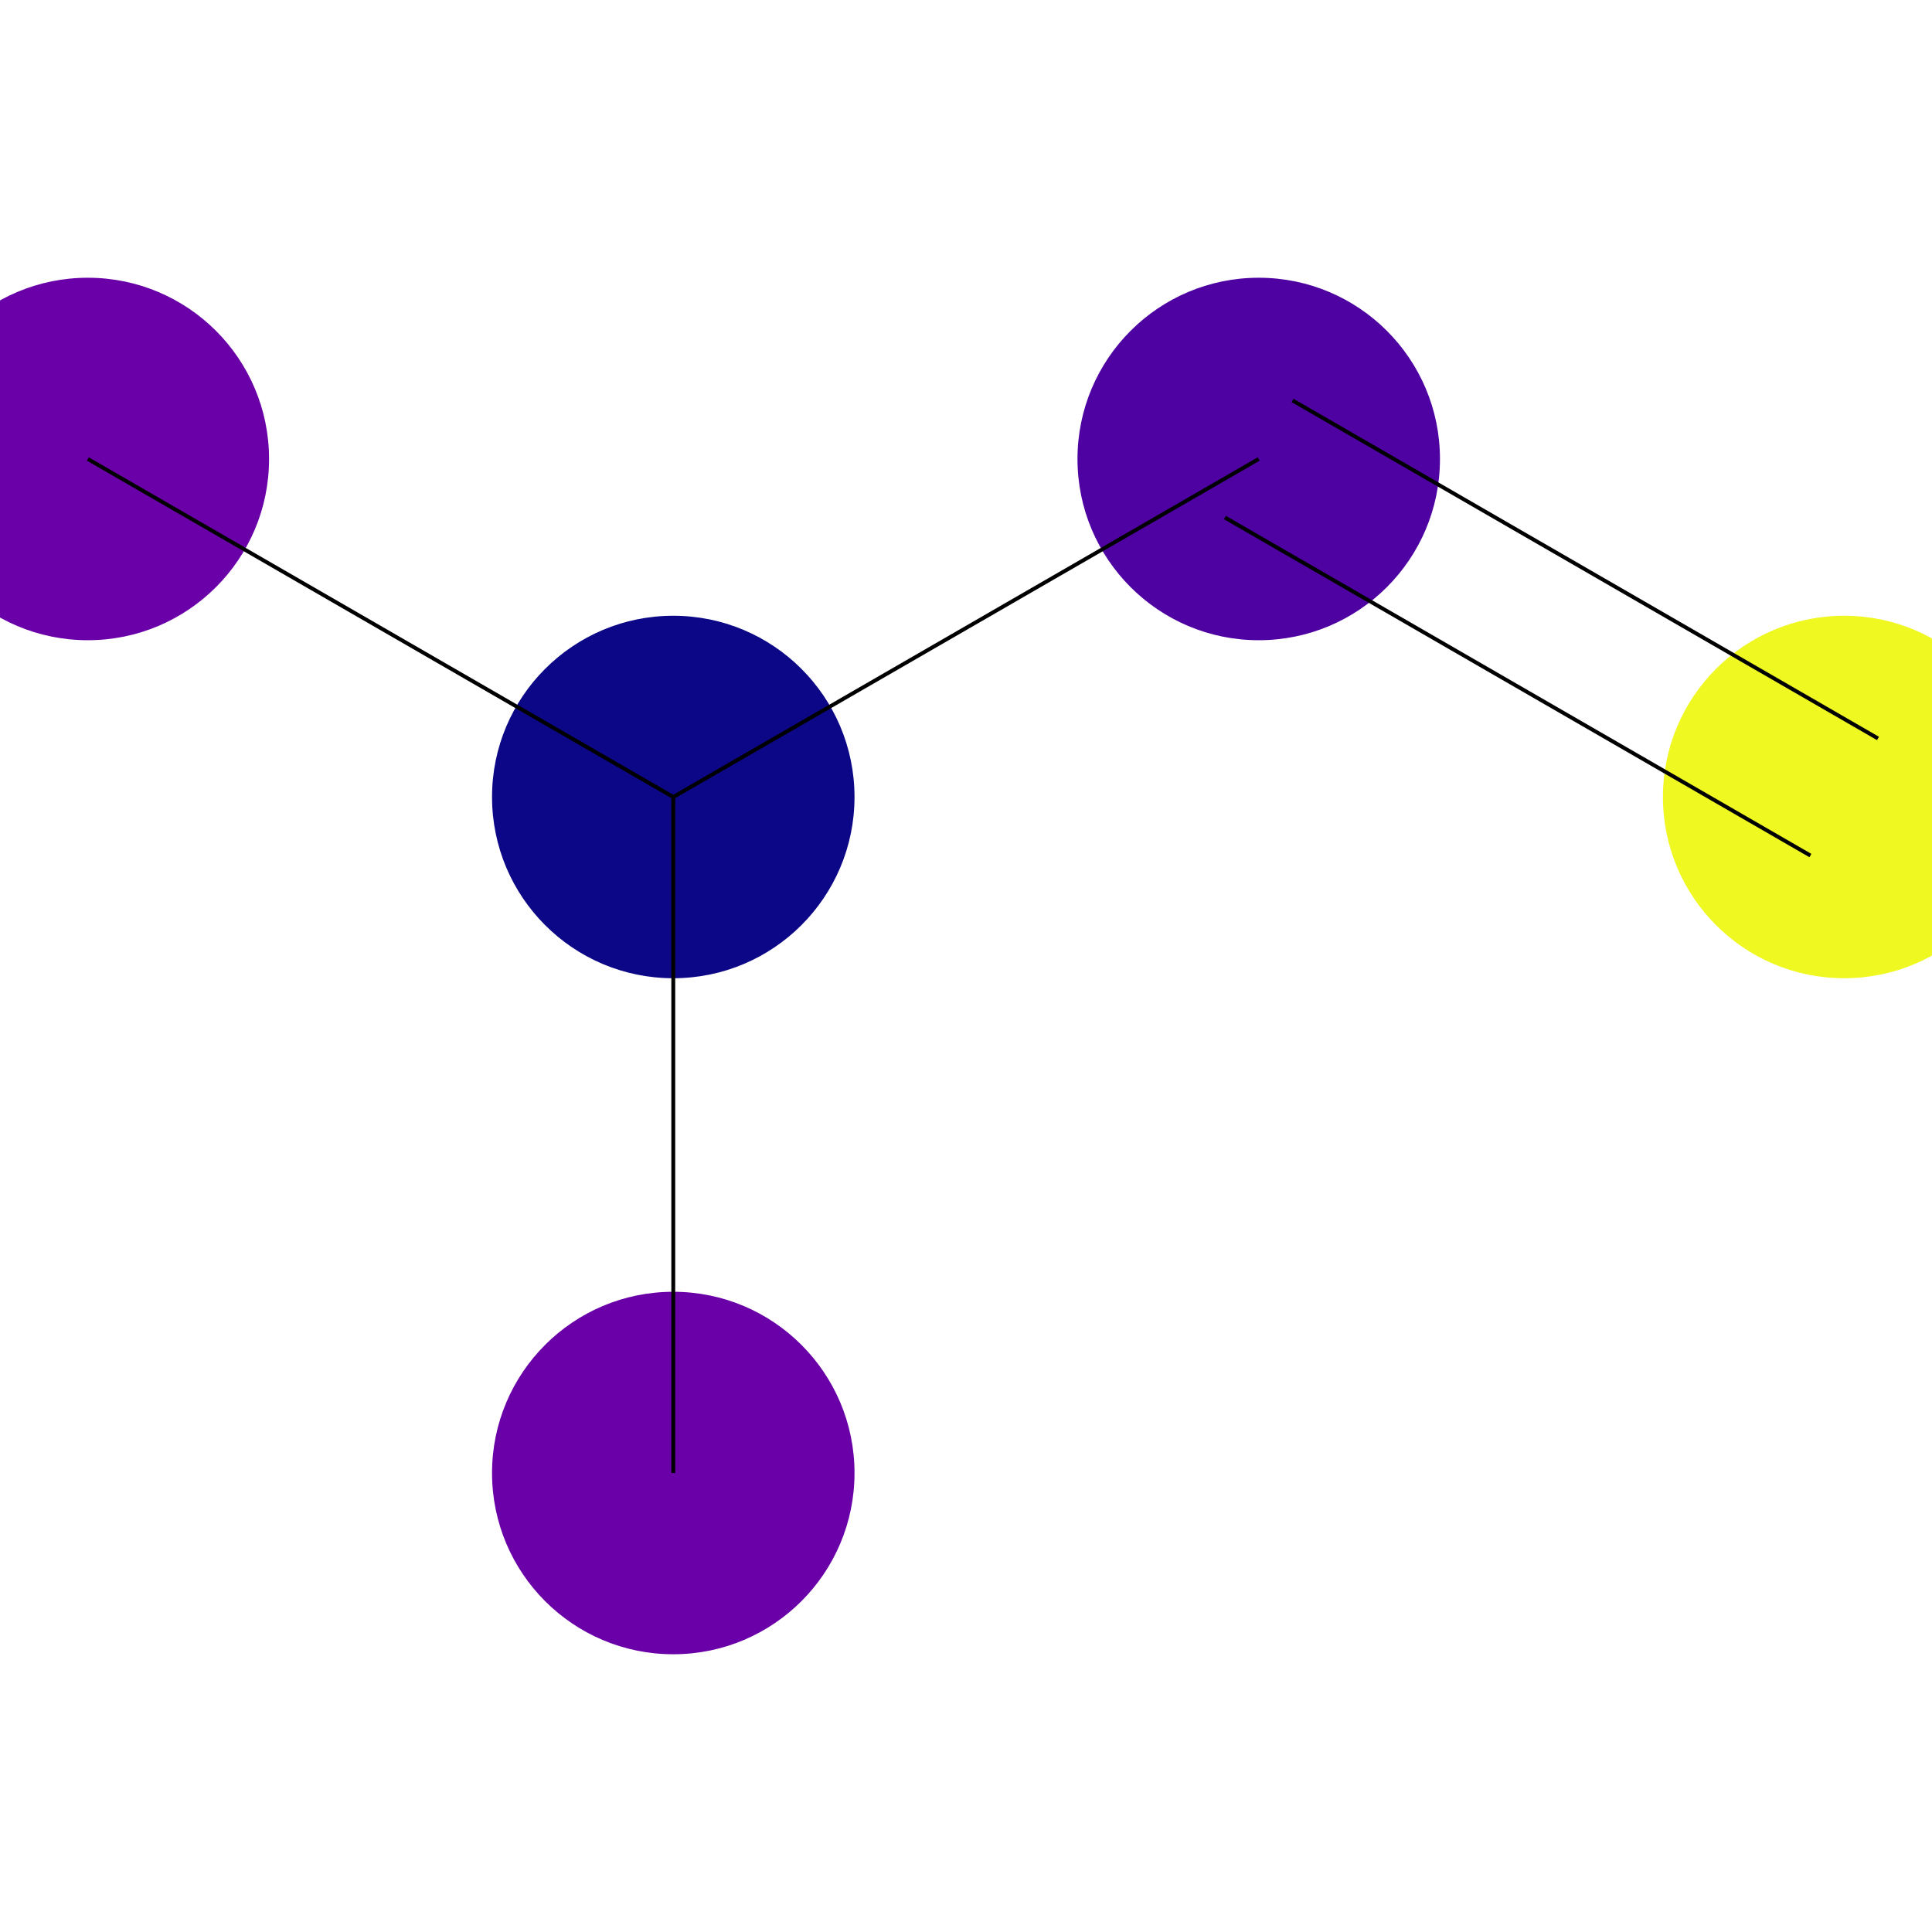 <?xml version='1.0' encoding='iso-8859-1'?>
<svg version='1.1' baseProfile='full'
              xmlns:svg='http://www.w3.org/2000/svg'
                      xmlns:rdkit='http://www.rdkit.org/xml'
                      xmlns:xlink='http://www.w3.org/1999/xlink'
                  xml:space='preserve'
width='1000px' height='1000px' >
<rect style='opacity:1.0;fill:#FFFFFF;stroke:none' width='1000' height='1000' x='0' y='0'> </rect>
<ellipse cx='45.455' cy='237.568' rx='93.309' ry='93.309' style='fill:#6A00A7;fill-rule:evenodd;stroke:#6A00A7;stroke-width:1px;stroke-linecap:butt;stroke-linejoin:miter;stroke-opacity:1' />
<ellipse cx='348.485' cy='412.523' rx='93.309' ry='93.309' style='fill:#0C0786;fill-rule:evenodd;stroke:#0C0786;stroke-width:1px;stroke-linecap:butt;stroke-linejoin:miter;stroke-opacity:1' />
<ellipse cx='348.485' cy='762.432' rx='93.309' ry='93.309' style='fill:#6A00A7;fill-rule:evenodd;stroke:#6A00A7;stroke-width:1px;stroke-linecap:butt;stroke-linejoin:miter;stroke-opacity:1' />
<ellipse cx='651.515' cy='237.568' rx='93.309' ry='93.309' style='fill:#4E02A1;fill-rule:evenodd;stroke:#4E02A1;stroke-width:1px;stroke-linecap:butt;stroke-linejoin:miter;stroke-opacity:1' />
<ellipse cx='954.545' cy='412.523' rx='93.309' ry='93.309' style='fill:#EFF821;fill-rule:evenodd;stroke:#EFF821;stroke-width:1px;stroke-linecap:butt;stroke-linejoin:miter;stroke-opacity:1' />
<path d='M 45.455,237.568 348.485,412.523' style='fill:none;fill-rule:evenodd;stroke:#000000;stroke-width:2px;stroke-linecap:butt;stroke-linejoin:miter;stroke-opacity:1' />
<path d='M 348.485,412.523 348.485,762.432' style='fill:none;fill-rule:evenodd;stroke:#000000;stroke-width:2px;stroke-linecap:butt;stroke-linejoin:miter;stroke-opacity:1' />
<path d='M 348.485,412.523 651.515,237.568' style='fill:none;fill-rule:evenodd;stroke:#000000;stroke-width:2px;stroke-linecap:butt;stroke-linejoin:miter;stroke-opacity:1' />
<path d='M 634.02,267.871 937.05,442.826' style='fill:none;fill-rule:evenodd;stroke:#000000;stroke-width:2px;stroke-linecap:butt;stroke-linejoin:miter;stroke-opacity:1' />
<path d='M 669.011,207.265 972.041,382.22' style='fill:none;fill-rule:evenodd;stroke:#000000;stroke-width:2px;stroke-linecap:butt;stroke-linejoin:miter;stroke-opacity:1' />
</svg>
